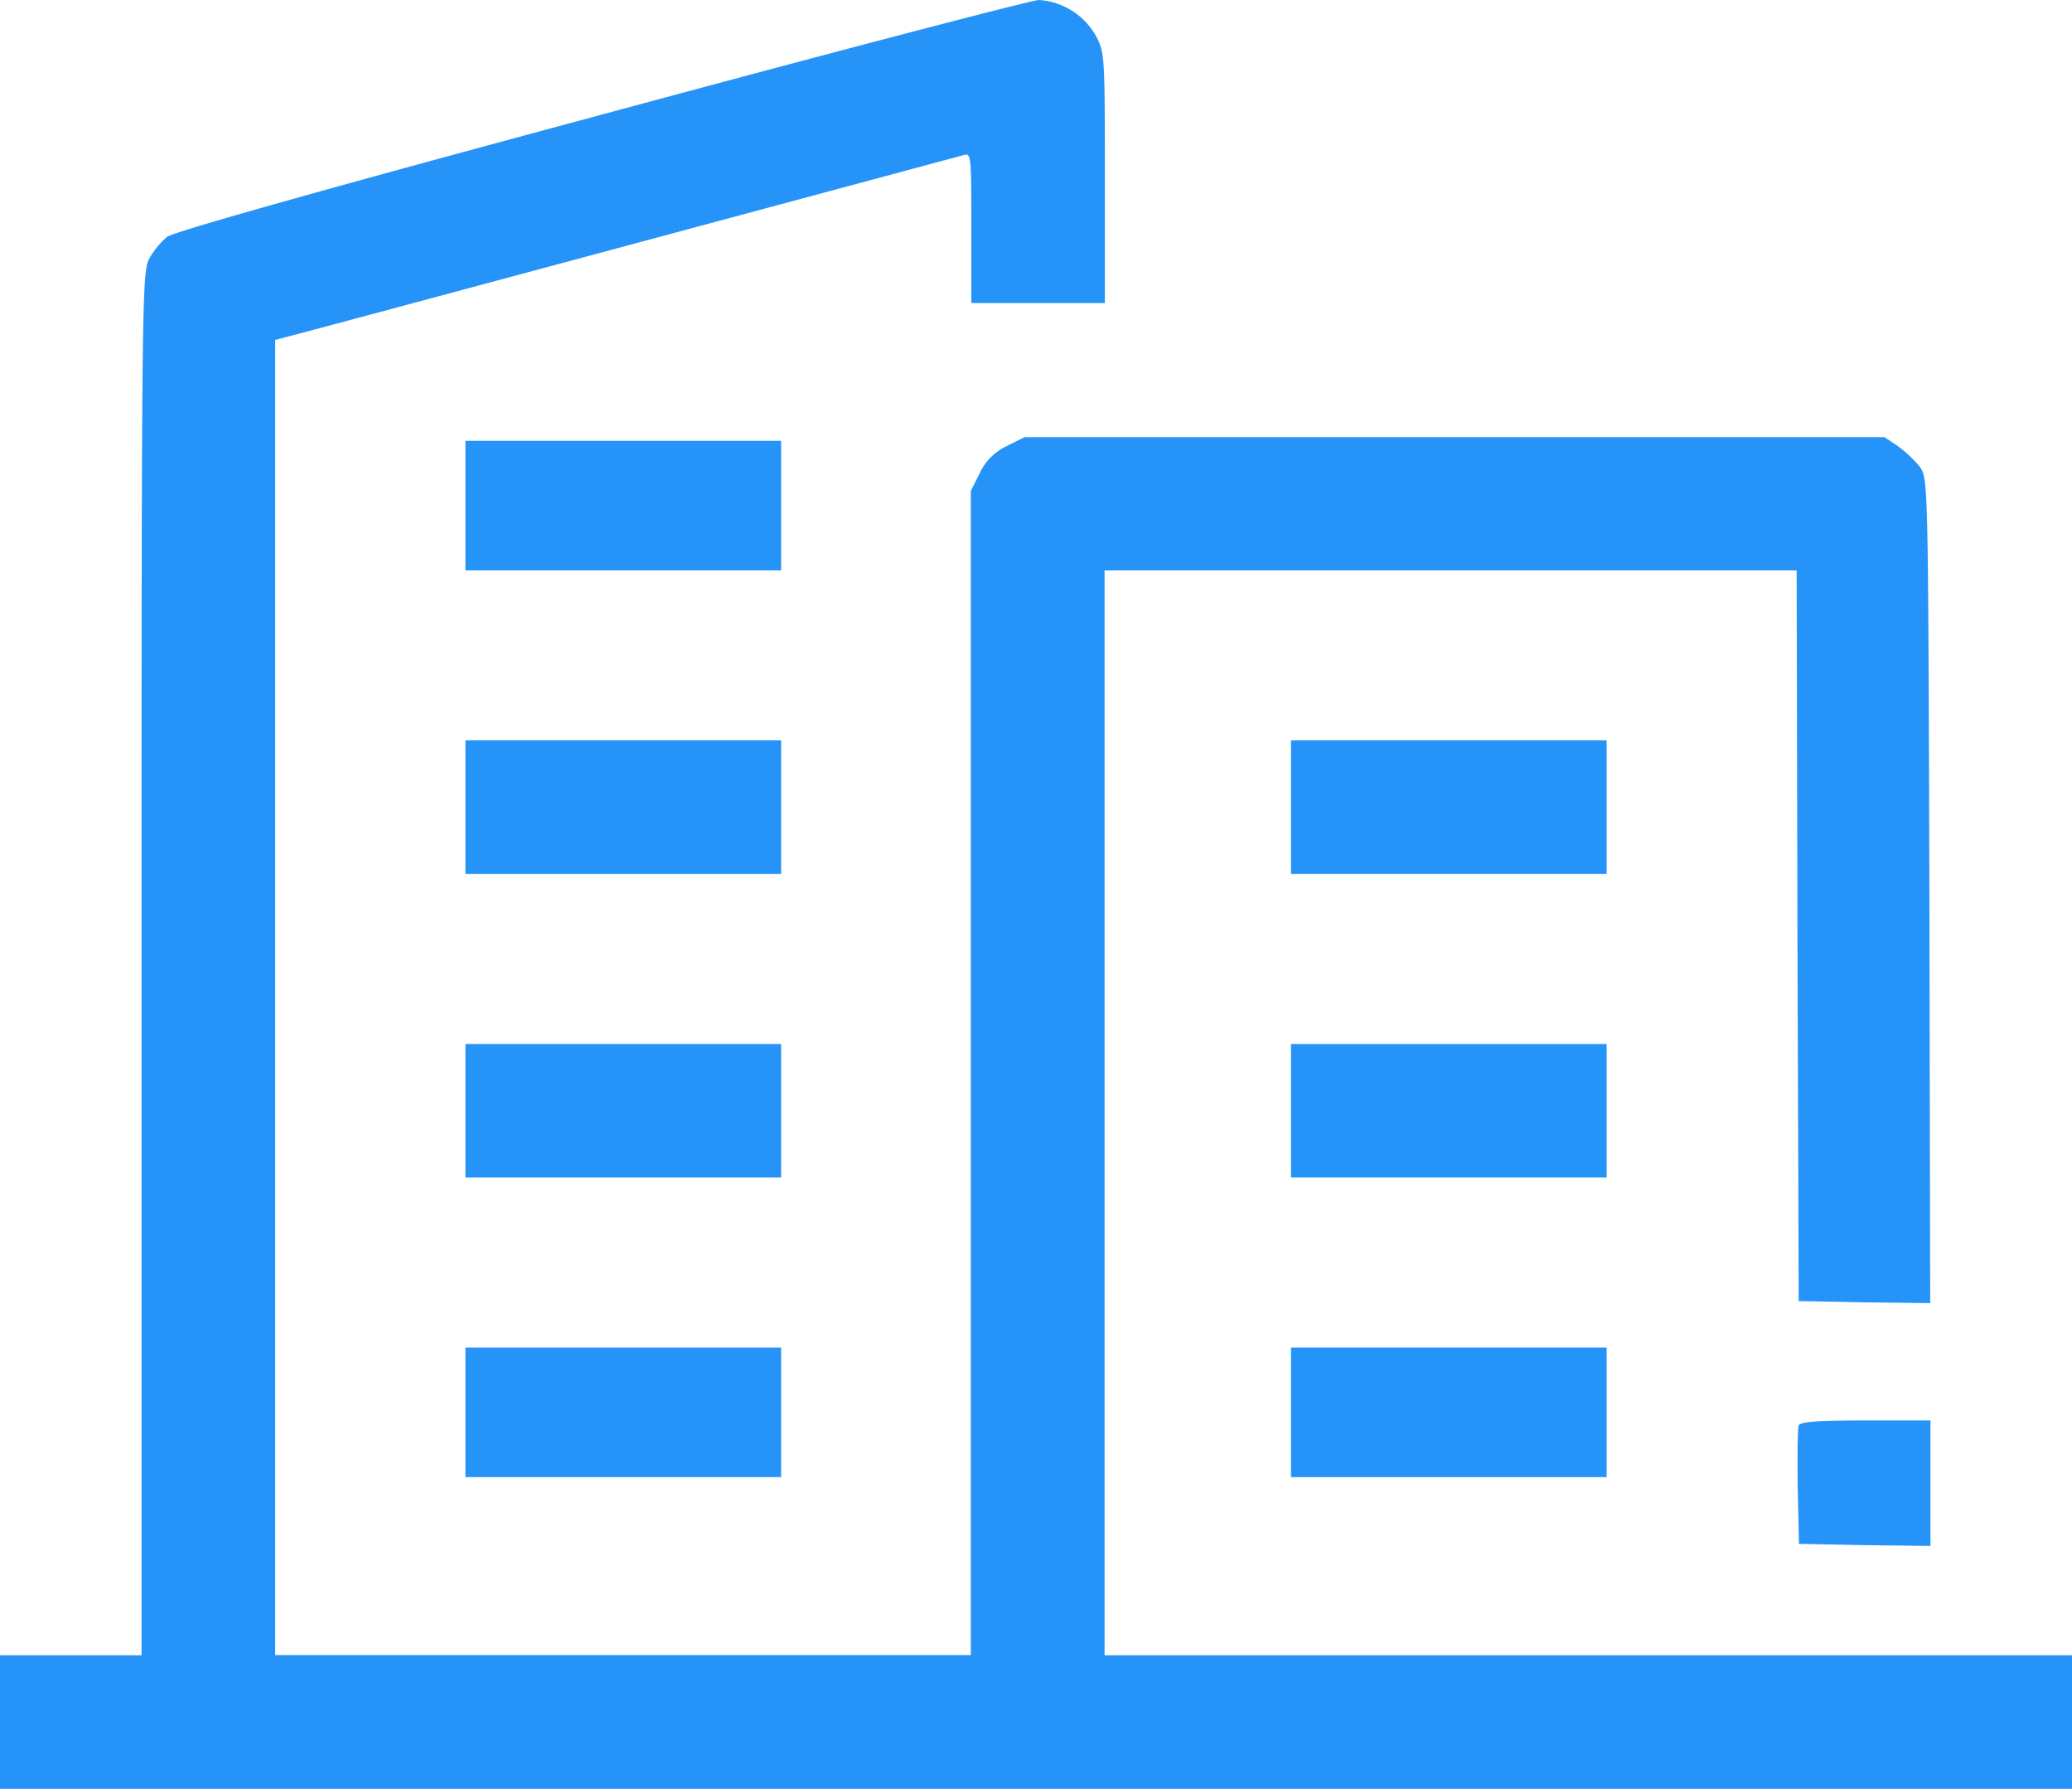 <svg xmlns="http://www.w3.org/2000/svg" width="23.131" height="19.964" viewBox="0 0 23.131 19.964">
  <g id="building" transform="translate(0 476.902)">
    <path id="Path_33421" data-name="Path 33421" d="M6.718-475.623c-3.009.809-4.775,1.306-4.852,1.364a.9.9,0,0,0-.2.244c-.081.149-.086.447-.086,7.87v7.717H0v1.491H23.131v-1.491h-10.8v-12.108h7.726l.009,4.075.014,4.08.736.014.732.009-.009-4.6c-.014-4.595-.014-4.608-.108-4.735a1.328,1.328,0,0,0-.244-.23l-.149-.1h-9.6l-.2.1a.626.626,0,0,0-.3.3l-.1.2v12.993H3.072v-14.678l.172-.045c.348-.09,7.445-2,7.522-2.02s.077.036.077.813v.84h1.491v-1.392c0-1.369,0-1.4-.1-1.59a.789.789,0,0,0-.637-.4C11.516-476.9,9.325-476.328,6.718-475.623Z" transform="translate(0 0)" fill="#2593f7"/>
    <path id="Path_33422" data-name="Path 33422" d="M115-367.277v.723h3.524V-368H115Z" transform="translate(-109.804 -103.982)" fill="#2593f7"/>
    <path id="Path_33423" data-name="Path 33423" d="M115-293.255v.745h3.524V-294H115Z" transform="translate(-109.804 -174.639)" fill="#2593f7"/>
    <path id="Path_33424" data-name="Path 33424" d="M319-293.255v.745h3.524V-294H319Z" transform="translate(-304.588 -174.639)" fill="#2593f7"/>
    <path id="Path_33425" data-name="Path 33425" d="M115-218.255v.745h3.524V-219H115Z" transform="translate(-109.804 -246.25)" fill="#2593f7"/>
    <path id="Path_33426" data-name="Path 33426" d="M319-218.255v.745h3.524V-219H319Z" transform="translate(-304.588 -246.25)" fill="#2593f7"/>
    <path id="Path_33427" data-name="Path 33427" d="M115-143.277v.723h3.524V-144H115Z" transform="translate(-109.804 -317.862)" fill="#2593f7"/>
    <path id="Path_33428" data-name="Path 33428" d="M319-143.277v.723h3.524V-144H319Z" transform="translate(-304.588 -317.862)" fill="#2593f7"/>
    <path id="Path_33429" data-name="Path 33429" d="M444.172-125.941c-.009.032-.014.343-.009.687l.014.632.736.014.732.009V-126h-.723C444.366-126,444.19-125.986,444.172-125.941Z" transform="translate(-424.094 -335.049)" fill="#2593f7"/>
  </g>
</svg>
